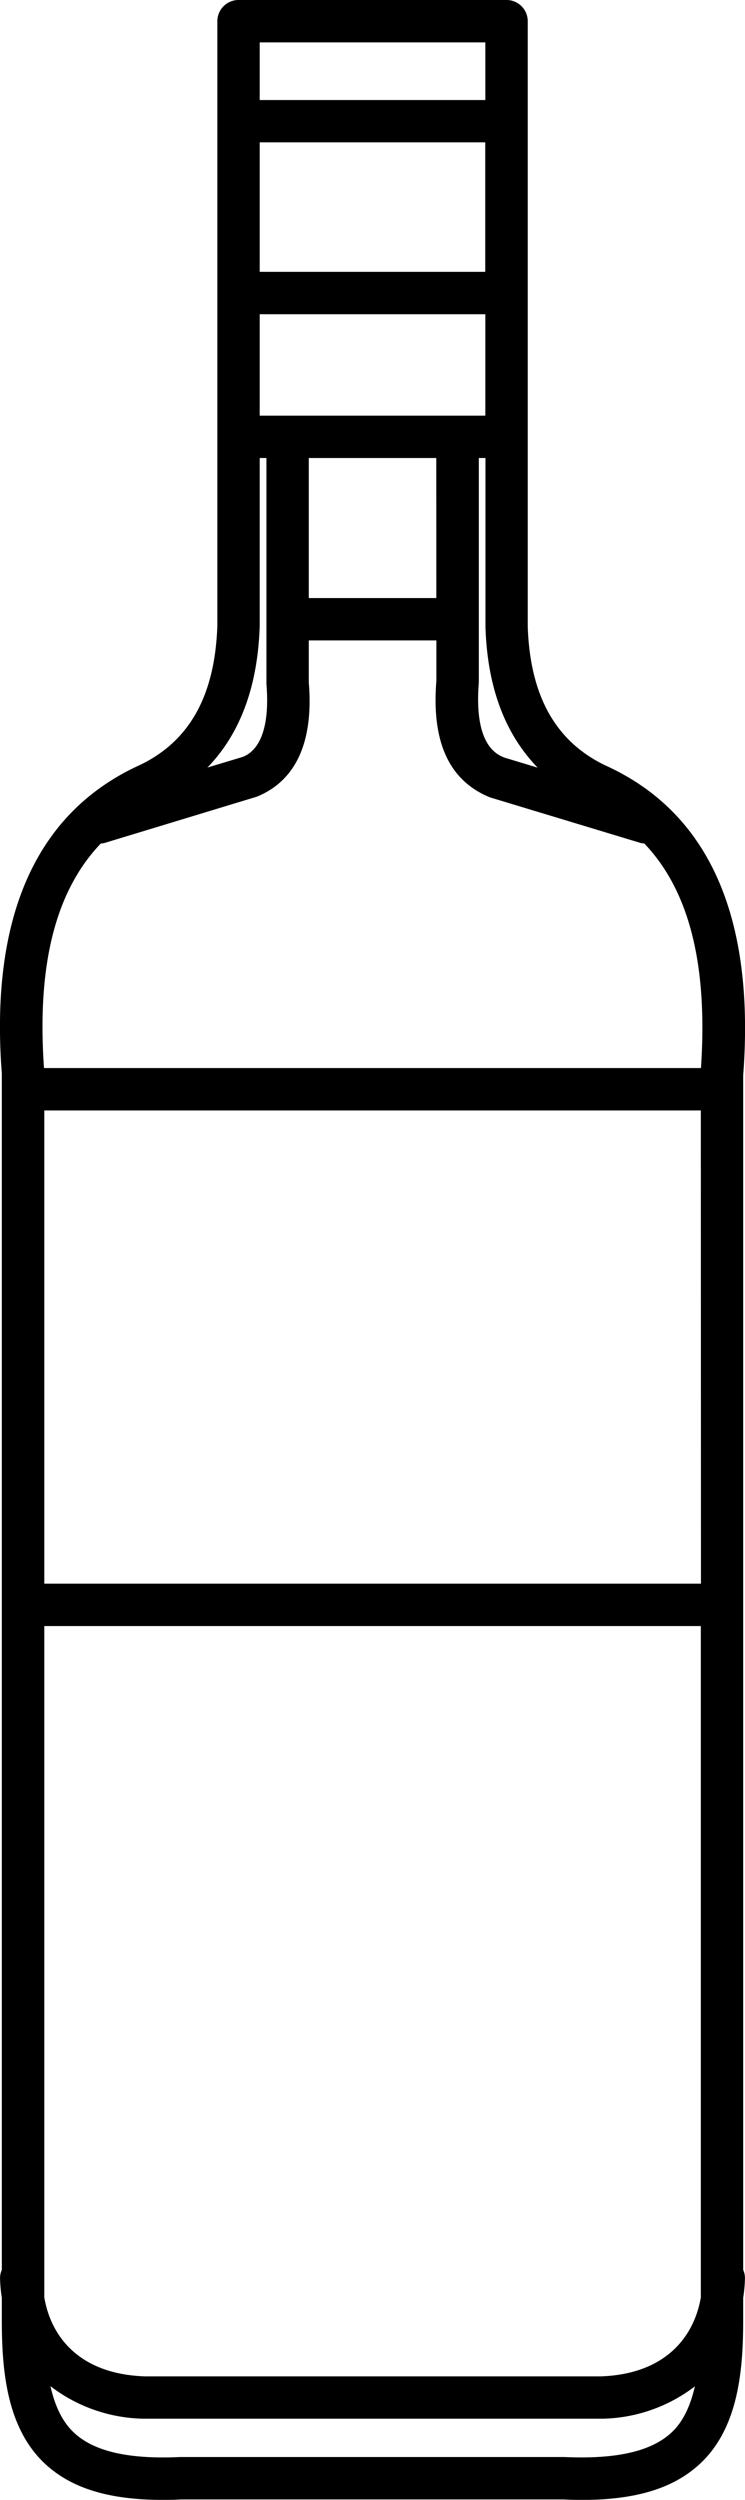 <svg xmlns="http://www.w3.org/2000/svg" viewBox="0 0 168.16 563.71"><title>bouteillesFichier 6</title><g id="Calque_2" data-name="Calque 2"><g id="Calque_2-2" data-name="Calque 2"><g id="bouteille-5"><path d="M168.15,513.75a4.62,4.62,0,0,0-.4-1.9v-266c0-.06,0-.12,0-.18s0-.12,0-.18v-3c2.72-35.83-7.8-59.37-31.17-69.92-11.22-5.41-16.93-15.69-17.46-31.29V4.78A4.78,4.78,0,0,0,114.33,0H53.84a4.78,4.78,0,0,0-4.78,4.78V27.31h0V141.06c-.53,15.75-6.24,26-17.36,31.39-23.48,10.6-34,34.14-31.29,69.61V511.85a4.62,4.62,0,0,0-.4,1.9,34.76,34.76,0,0,0,.4,4.39v5.1c0,11.38,1.14,24.09,9.53,32.12,5.92,5.66,14.51,8.35,26.68,8.35,1.34,0,2.73,0,4.16-.1h86.38c1.45.07,2.87.11,4.23.11,12.32,0,20.9-2.7,26.82-8.35,8.4-8,9.54-20.74,9.54-32.12v-5.09A34.92,34.92,0,0,0,168.15,513.75ZM95,535.86H32.65C18,535.34,11.52,527,10,518.06V366.67H158.19v151.4c-1.53,8.89-8,17.27-22.51,17.79Zm63.22-178.75H10V250.4H158.19Zm-36.83-184-7.58-2.29c-1.7-.7-6.87-2.84-5.73-16.94V103.28h1.5v38.1C110,155,114,165.52,121.36,173.1ZM98.49,134.86H69.7V103.28H98.48ZM79.53,32.1h30V61.3H58.62V32.1ZM58.62,70.86h50.93V93.73H58.62ZM82.3,9.56h27.25v13H58.62v-13ZM58.62,141.21V103.28h1.52v51c1.12,13.71-4.06,15.85-5.32,16.39l-8,2.41C54.17,165.5,58.17,154.9,58.62,141.21Zm-35.86,49a4.75,4.75,0,0,0,.83-.12L58,179.64C66.88,176,70.8,167.2,69.7,153.87v-9.46H98.5v9.07c-1.12,13.72,2.79,22.52,12.08,26.32l34,10.28a4.24,4.24,0,0,0,.85.12c10.17,10.66,14.36,27.36,12.79,50.64H9.93C8.31,217.64,12.5,200.91,22.76,190.2ZM127.38,554.05H40.58c-11.67.54-19.53-1.3-24-5.61-2.48-2.37-4.14-5.77-5.19-10.36a35.57,35.57,0,0,0,21.13,7.33H135.85a35.35,35.35,0,0,0,21-7.3c-1.06,4.58-2.72,8-5.19,10.33C147.11,552.75,139.24,554.58,127.38,554.05Z"/></g></g></g></svg>
